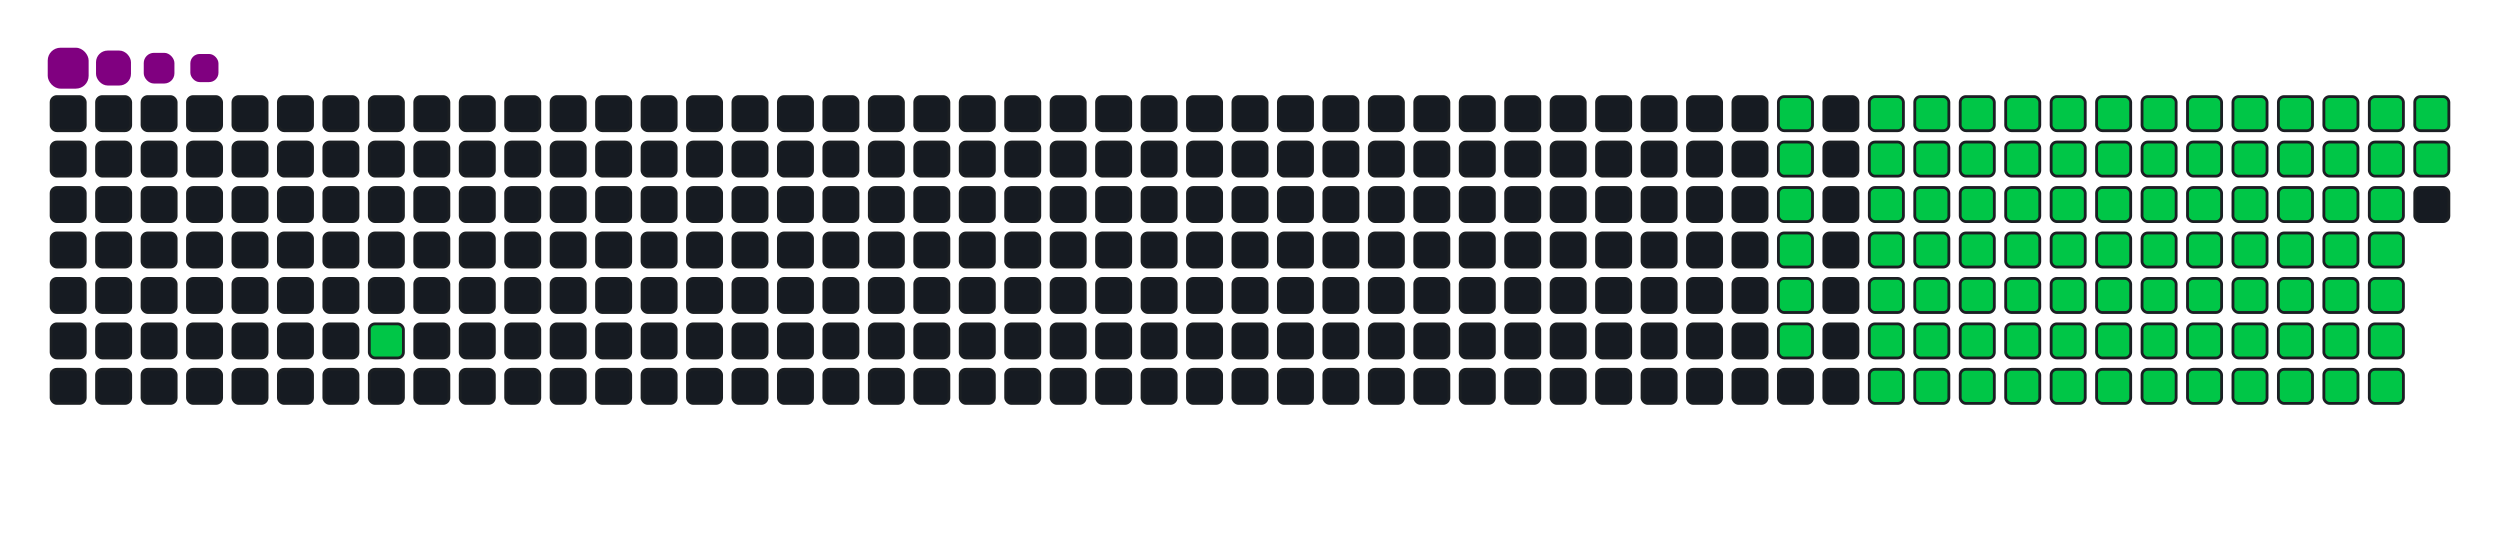 <svg viewBox="-16 -32 880 192" width="880" height="192" xmlns="http://www.w3.org/2000/svg"><desc>Generated with https://github.com/Platane/snk</desc><style>:root{--cb:#1b1f230a;--cs:purple;--ce:#161b22;--c0:#161b22;--c1:#01311f;--c2:#034525;--c3:#0f6d31;--c4:#00c647}.c{shape-rendering:geometricPrecision;fill:#161b22;stroke-width:1px;stroke:#1b1f230a;animation:none 19500ms linear infinite;width:12px;height:12px}@keyframes c0{6.66%{fill:#00c647}6.68%,100%{fill:#161b22}}.c.c0{fill:#00c647;animation-name:c0}@keyframes c1{25.12%{fill:#00c647}25.14%,100%{fill:#161b22}}.c.c1{fill:#00c647;animation-name:c1}@keyframes c2{24.61%{fill:#00c647}24.63%,100%{fill:#161b22}}.c.c2{fill:#00c647;animation-name:c2}@keyframes c3{24.09%{fill:#00c647}24.11%,100%{fill:#161b22}}.c.c3{fill:#00c647;animation-name:c3}@keyframes c4{23.58%{fill:#00c647}23.6%,100%{fill:#161b22}}.c.c4{fill:#00c647;animation-name:c4}@keyframes c5{23.07%{fill:#00c647}23.09%,100%{fill:#161b22}}.c.c5{fill:#00c647;animation-name:c5}@keyframes c6{22.55%{fill:#00c647}22.57%,100%{fill:#161b22}}.c.c6{fill:#00c647;animation-name:c6}@keyframes c7{26.14%{fill:#00c647}26.16%,100%{fill:#161b22}}.c.c7{fill:#00c647;animation-name:c7}@keyframes c8{38.96%{fill:#00c647}38.98%,100%{fill:#161b22}}.c.c8{fill:#00c647;animation-name:c8}@keyframes c9{39.48%{fill:#00c647}39.5%,100%{fill:#161b22}}.c.c9{fill:#00c647;animation-name:c9}@keyframes ca{51.27%{fill:#00c647}51.29%,100%{fill:#161b22}}.c.ca{fill:#00c647;animation-name:ca}@keyframes cb{51.78%{fill:#00c647}51.8%,100%{fill:#161b22}}.c.cb{fill:#00c647;animation-name:cb}@keyframes cc{63.58%{fill:#00c647}63.6%,100%{fill:#161b22}}.c.cc{fill:#00c647;animation-name:cc}@keyframes cd{64.09%{fill:#00c647}64.11%,100%{fill:#161b22}}.c.cd{fill:#00c647;animation-name:cd}@keyframes ce{26.66%{fill:#00c647}26.68%,100%{fill:#161b22}}.c.ce{fill:#00c647;animation-name:ce}@keyframes cf{38.45%{fill:#00c647}38.47%,100%{fill:#161b22}}.c.cf{fill:#00c647;animation-name:cf}@keyframes cg{39.99%{fill:#00c647}40.01%,100%{fill:#161b22}}.c.cg{fill:#00c647;animation-name:cg}@keyframes ch{50.76%{fill:#00c647}50.78%,100%{fill:#161b22}}.c.ch{fill:#00c647;animation-name:ch}@keyframes ci{52.3%{fill:#00c647}52.32%,100%{fill:#161b22}}.c.ci{fill:#00c647;animation-name:ci}@keyframes cj{63.07%{fill:#00c647}63.09%,100%{fill:#161b22}}.c.cj{fill:#00c647;animation-name:cj}@keyframes ck{64.61%{fill:#00c647}64.63%,100%{fill:#161b22}}.c.ck{fill:#00c647;animation-name:ck}@keyframes cl{27.17%{fill:#00c647}27.19%,100%{fill:#161b22}}.c.cl{fill:#00c647;animation-name:cl}@keyframes cm{37.94%{fill:#00c647}37.96%,100%{fill:#161b22}}.c.cm{fill:#00c647;animation-name:cm}@keyframes cn{40.5%{fill:#00c647}40.52%,100%{fill:#161b22}}.c.cn{fill:#00c647;animation-name:cn}@keyframes co{50.25%{fill:#00c647}50.27%,100%{fill:#161b22}}.c.co{fill:#00c647;animation-name:co}@keyframes cp{52.81%{fill:#00c647}52.83%,100%{fill:#161b22}}.c.cp{fill:#00c647;animation-name:cp}@keyframes cq{62.55%{fill:#00c647}62.57%,100%{fill:#161b22}}.c.cq{fill:#00c647;animation-name:cq}@keyframes cr{65.12%{fill:#00c647}65.14%,100%{fill:#161b22}}.c.cr{fill:#00c647;animation-name:cr}@keyframes cs{27.68%{fill:#00c647}27.7%,100%{fill:#161b22}}.c.cs{fill:#00c647;animation-name:cs}@keyframes ct{37.43%{fill:#00c647}37.45%,100%{fill:#161b22}}.c.ct{fill:#00c647;animation-name:ct}@keyframes cu{41.02%{fill:#00c647}41.04%,100%{fill:#161b22}}.c.cu{fill:#00c647;animation-name:cu}@keyframes cv{49.73%{fill:#00c647}49.75%,100%{fill:#161b22}}.c.cv{fill:#00c647;animation-name:cv}@keyframes cw{53.32%{fill:#00c647}53.34%,100%{fill:#161b22}}.c.cw{fill:#00c647;animation-name:cw}@keyframes cx{62.04%{fill:#00c647}62.06%,100%{fill:#161b22}}.c.cx{fill:#00c647;animation-name:cx}@keyframes cy{65.63%{fill:#00c647}65.65%,100%{fill:#161b22}}.c.cy{fill:#00c647;animation-name:cy}@keyframes cz{28.2%{fill:#00c647}28.22%,100%{fill:#161b22}}.c.cz{fill:#00c647;animation-name:cz}@keyframes c10{36.91%{fill:#00c647}36.93%,100%{fill:#161b22}}.c.c10{fill:#00c647;animation-name:c10}@keyframes c11{41.53%{fill:#00c647}41.55%,100%{fill:#161b22}}.c.c11{fill:#00c647;animation-name:c11}@keyframes c12{49.22%{fill:#00c647}49.24%,100%{fill:#161b22}}.c.c12{fill:#00c647;animation-name:c12}@keyframes c13{53.84%{fill:#00c647}53.86%,100%{fill:#161b22}}.c.c13{fill:#00c647;animation-name:c13}@keyframes c14{61.53%{fill:#00c647}61.55%,100%{fill:#161b22}}.c.c14{fill:#00c647;animation-name:c14}@keyframes c15{66.14%{fill:#00c647}66.16%,100%{fill:#161b22}}.c.c15{fill:#00c647;animation-name:c15}@keyframes c16{28.71%{fill:#00c647}28.73%,100%{fill:#161b22}}.c.c16{fill:#00c647;animation-name:c16}@keyframes c17{36.4%{fill:#00c647}36.42%,100%{fill:#161b22}}.c.c17{fill:#00c647;animation-name:c17}@keyframes c18{42.04%{fill:#00c647}42.06%,100%{fill:#161b22}}.c.c18{fill:#00c647;animation-name:c18}@keyframes c19{48.71%{fill:#00c647}48.73%,100%{fill:#161b22}}.c.c19{fill:#00c647;animation-name:c19}@keyframes c1a{54.35%{fill:#00c647}54.37%,100%{fill:#161b22}}.c.c1a{fill:#00c647;animation-name:c1a}@keyframes c1b{61.02%{fill:#00c647}61.04%,100%{fill:#161b22}}.c.c1b{fill:#00c647;animation-name:c1b}@keyframes c1c{66.66%{fill:#00c647}66.68%,100%{fill:#161b22}}.c.c1c{fill:#00c647;animation-name:c1c}@keyframes c1d{29.22%{fill:#00c647}29.24%,100%{fill:#161b22}}.c.c1d{fill:#00c647;animation-name:c1d}@keyframes c1e{35.89%{fill:#00c647}35.91%,100%{fill:#161b22}}.c.c1e{fill:#00c647;animation-name:c1e}@keyframes c1f{42.55%{fill:#00c647}42.57%,100%{fill:#161b22}}.c.c1f{fill:#00c647;animation-name:c1f}@keyframes c1g{48.2%{fill:#00c647}48.22%,100%{fill:#161b22}}.c.c1g{fill:#00c647;animation-name:c1g}@keyframes c1h{54.86%{fill:#00c647}54.88%,100%{fill:#161b22}}.c.c1h{fill:#00c647;animation-name:c1h}@keyframes c1i{60.5%{fill:#00c647}60.52%,100%{fill:#161b22}}.c.c1i{fill:#00c647;animation-name:c1i}@keyframes c1j{67.17%{fill:#00c647}67.19%,100%{fill:#161b22}}.c.c1j{fill:#00c647;animation-name:c1j}@keyframes c1k{29.73%{fill:#00c647}29.75%,100%{fill:#161b22}}.c.c1k{fill:#00c647;animation-name:c1k}@keyframes c1l{35.37%{fill:#00c647}35.39%,100%{fill:#161b22}}.c.c1l{fill:#00c647;animation-name:c1l}@keyframes c1m{43.07%{fill:#00c647}43.09%,100%{fill:#161b22}}.c.c1m{fill:#00c647;animation-name:c1m}@keyframes c1n{47.68%{fill:#00c647}47.7%,100%{fill:#161b22}}.c.c1n{fill:#00c647;animation-name:c1n}@keyframes c1o{55.37%{fill:#00c647}55.39%,100%{fill:#161b22}}.c.c1o{fill:#00c647;animation-name:c1o}@keyframes c1p{59.99%{fill:#00c647}60.01%,100%{fill:#161b22}}.c.c1p{fill:#00c647;animation-name:c1p}@keyframes c1q{67.68%{fill:#00c647}67.7%,100%{fill:#161b22}}.c.c1q{fill:#00c647;animation-name:c1q}@keyframes c1r{30.25%{fill:#00c647}30.27%,100%{fill:#161b22}}.c.c1r{fill:#00c647;animation-name:c1r}@keyframes c1s{34.86%{fill:#00c647}34.88%,100%{fill:#161b22}}.c.c1s{fill:#00c647;animation-name:c1s}@keyframes c1t{43.58%{fill:#00c647}43.6%,100%{fill:#161b22}}.c.c1t{fill:#00c647;animation-name:c1t}@keyframes c1u{47.17%{fill:#00c647}47.19%,100%{fill:#161b22}}.c.c1u{fill:#00c647;animation-name:c1u}@keyframes c1v{55.89%{fill:#00c647}55.91%,100%{fill:#161b22}}.c.c1v{fill:#00c647;animation-name:c1v}@keyframes c1w{59.48%{fill:#00c647}59.5%,100%{fill:#161b22}}.c.c1w{fill:#00c647;animation-name:c1w}@keyframes c1x{68.2%{fill:#00c647}68.22%,100%{fill:#161b22}}.c.c1x{fill:#00c647;animation-name:c1x}@keyframes c1y{30.76%{fill:#00c647}30.78%,100%{fill:#161b22}}.c.c1y{fill:#00c647;animation-name:c1y}@keyframes c1z{34.35%{fill:#00c647}34.37%,100%{fill:#161b22}}.c.c1z{fill:#00c647;animation-name:c1z}@keyframes c20{44.09%{fill:#00c647}44.11%,100%{fill:#161b22}}.c.c20{fill:#00c647;animation-name:c20}@keyframes c21{46.66%{fill:#00c647}46.68%,100%{fill:#161b22}}.c.c21{fill:#00c647;animation-name:c21}@keyframes c22{56.4%{fill:#00c647}56.42%,100%{fill:#161b22}}.c.c22{fill:#00c647;animation-name:c22}@keyframes c23{58.96%{fill:#00c647}58.98%,100%{fill:#161b22}}.c.c23{fill:#00c647;animation-name:c23}@keyframes c24{68.71%{fill:#00c647}68.73%,100%{fill:#161b22}}.c.c24{fill:#00c647;animation-name:c24}@keyframes c25{31.27%{fill:#00c647}31.29%,100%{fill:#161b22}}.c.c25{fill:#00c647;animation-name:c25}@keyframes c26{33.84%{fill:#00c647}33.86%,100%{fill:#161b22}}.c.c26{fill:#00c647;animation-name:c26}@keyframes c27{44.61%{fill:#00c647}44.63%,100%{fill:#161b22}}.c.c27{fill:#00c647;animation-name:c27}@keyframes c28{46.14%{fill:#00c647}46.16%,100%{fill:#161b22}}.c.c28{fill:#00c647;animation-name:c28}@keyframes c29{56.91%{fill:#00c647}56.93%,100%{fill:#161b22}}.c.c29{fill:#00c647;animation-name:c29}@keyframes c2a{58.45%{fill:#00c647}58.47%,100%{fill:#161b22}}.c.c2a{fill:#00c647;animation-name:c2a}@keyframes c2b{69.22%{fill:#00c647}69.24%,100%{fill:#161b22}}.c.c2b{fill:#00c647;animation-name:c2b}@keyframes c2c{31.78%{fill:#00c647}31.8%,100%{fill:#161b22}}.c.c2c{fill:#00c647;animation-name:c2c}@keyframes c2d{33.32%{fill:#00c647}33.34%,100%{fill:#161b22}}.c.c2d{fill:#00c647;animation-name:c2d}@keyframes c2e{45.12%{fill:#00c647}45.14%,100%{fill:#161b22}}.c.c2e{fill:#00c647;animation-name:c2e}@keyframes c2f{45.63%{fill:#00c647}45.65%,100%{fill:#161b22}}.c.c2f{fill:#00c647;animation-name:c2f}@keyframes c2g{57.43%{fill:#00c647}57.45%,100%{fill:#161b22}}.c.c2g{fill:#00c647;animation-name:c2g}@keyframes c2h{57.94%{fill:#00c647}57.96%,100%{fill:#161b22}}.c.c2h{fill:#00c647;animation-name:c2h}@keyframes c2i{69.73%{fill:#00c647}69.75%,100%{fill:#161b22}}.c.c2i{fill:#00c647;animation-name:c2i}@keyframes c2j{32.3%{fill:#00c647}32.32%,100%{fill:#161b22}}.c.c2j{fill:#00c647;animation-name:c2j}@keyframes c2k{32.81%{fill:#00c647}32.83%,100%{fill:#161b22}}.c.c2k{fill:#00c647;animation-name:c2k}.u{transform-origin:0 0;transform:scale(0,1);animation:none linear 19500ms infinite}@keyframes u0{6.66%{transform:scale(0.000,1)}6.68%,22.55%{transform:scale(0.011,1)}22.57%,23.07%{transform:scale(0.022,1)}23.09%,23.58%{transform:scale(0.032,1)}23.6%,24.09%{transform:scale(0.043,1)}24.11%,24.61%{transform:scale(0.054,1)}24.63%,25.12%{transform:scale(0.065,1)}25.14%,26.14%{transform:scale(0.075,1)}26.16%,26.66%{transform:scale(0.086,1)}26.68%,27.17%{transform:scale(0.097,1)}27.19%,27.68%{transform:scale(0.108,1)}27.7%,28.2%{transform:scale(0.118,1)}28.22%,28.71%{transform:scale(0.129,1)}28.73%,29.22%{transform:scale(0.140,1)}29.24%,29.73%{transform:scale(0.151,1)}29.75%,30.25%{transform:scale(0.161,1)}30.27%,30.76%{transform:scale(0.172,1)}30.78%,31.27%{transform:scale(0.183,1)}31.29%,31.78%{transform:scale(0.194,1)}31.8%,32.3%{transform:scale(0.204,1)}32.32%,32.81%{transform:scale(0.215,1)}32.83%,33.32%{transform:scale(0.226,1)}33.34%,33.84%{transform:scale(0.237,1)}33.86%,34.35%{transform:scale(0.247,1)}34.37%,34.86%{transform:scale(0.258,1)}34.88%,35.37%{transform:scale(0.269,1)}35.39%,35.89%{transform:scale(0.280,1)}35.91%,36.4%{transform:scale(0.290,1)}36.42%,36.91%{transform:scale(0.301,1)}36.93%,37.43%{transform:scale(0.312,1)}37.45%,37.94%{transform:scale(0.323,1)}37.96%,38.45%{transform:scale(0.333,1)}38.47%,38.96%{transform:scale(0.344,1)}38.98%,39.48%{transform:scale(0.355,1)}39.5%,39.99%{transform:scale(0.366,1)}40.01%,40.5%{transform:scale(0.376,1)}40.52%,41.02%{transform:scale(0.387,1)}41.04%,41.53%{transform:scale(0.398,1)}41.55%,42.04%{transform:scale(0.409,1)}42.06%,42.55%{transform:scale(0.419,1)}42.57%,43.07%{transform:scale(0.430,1)}43.09%,43.58%{transform:scale(0.441,1)}43.6%,44.09%{transform:scale(0.452,1)}44.11%,44.61%{transform:scale(0.462,1)}44.63%,45.12%{transform:scale(0.473,1)}45.14%,45.63%{transform:scale(0.484,1)}45.65%,46.14%{transform:scale(0.495,1)}46.16%,46.66%{transform:scale(0.505,1)}46.68%,47.17%{transform:scale(0.516,1)}47.19%,47.68%{transform:scale(0.527,1)}47.7%,48.2%{transform:scale(0.538,1)}48.22%,48.71%{transform:scale(0.548,1)}48.73%,49.22%{transform:scale(0.559,1)}49.24%,49.73%{transform:scale(0.570,1)}49.75%,50.25%{transform:scale(0.581,1)}50.27%,50.76%{transform:scale(0.591,1)}50.78%,51.27%{transform:scale(0.602,1)}51.29%,51.78%{transform:scale(0.613,1)}51.8%,52.3%{transform:scale(0.624,1)}52.32%,52.81%{transform:scale(0.634,1)}52.83%,53.32%{transform:scale(0.645,1)}53.34%,53.84%{transform:scale(0.656,1)}53.86%,54.35%{transform:scale(0.667,1)}54.37%,54.86%{transform:scale(0.677,1)}54.88%,55.37%{transform:scale(0.688,1)}55.39%,55.89%{transform:scale(0.699,1)}55.91%,56.4%{transform:scale(0.710,1)}56.42%,56.91%{transform:scale(0.720,1)}56.93%,57.43%{transform:scale(0.731,1)}57.45%,57.94%{transform:scale(0.742,1)}57.96%,58.45%{transform:scale(0.753,1)}58.47%,58.96%{transform:scale(0.763,1)}58.98%,59.48%{transform:scale(0.774,1)}59.5%,59.99%{transform:scale(0.785,1)}60.01%,60.5%{transform:scale(0.796,1)}60.52%,61.02%{transform:scale(0.806,1)}61.04%,61.53%{transform:scale(0.817,1)}61.55%,62.04%{transform:scale(0.828,1)}62.06%,62.55%{transform:scale(0.839,1)}62.57%,63.07%{transform:scale(0.849,1)}63.09%,63.58%{transform:scale(0.860,1)}63.6%,64.09%{transform:scale(0.871,1)}64.11%,64.61%{transform:scale(0.882,1)}64.63%,65.12%{transform:scale(0.892,1)}65.14%,65.63%{transform:scale(0.903,1)}65.65%,66.14%{transform:scale(0.914,1)}66.16%,66.66%{transform:scale(0.925,1)}66.68%,67.17%{transform:scale(0.935,1)}67.19%,67.68%{transform:scale(0.946,1)}67.7%,68.2%{transform:scale(0.957,1)}68.22%,68.71%{transform:scale(0.968,1)}68.73%,69.22%{transform:scale(0.978,1)}69.24%,69.73%{transform:scale(0.989,1)}69.75%,100%{transform:scale(1.000,1)}}.u.u0{fill:#00c647;animation-name:u0;transform-origin:0.0px 0}.s{shape-rendering:geometricPrecision;fill:purple;animation:none linear 19500ms infinite}@keyframes s0{0%,99.49%{transform:translate(0px,-16px)}0.51%{transform:translate(0px,0px)}4.1%{transform:translate(112px,0px)}6.67%{transform:translate(112px,80px)}22.56%{transform:translate(608px,80px)}25.13%{transform:translate(608px,0px)}32.31%{transform:translate(832px,0px)}32.82%{transform:translate(832px,16px)}38.97%{transform:translate(640px,16px)}39.49%{transform:translate(640px,32px)}45.13%{transform:translate(816px,32px)}45.64%{transform:translate(816px,48px)}51.28%{transform:translate(640px,48px)}51.79%{transform:translate(640px,64px)}57.44%{transform:translate(816px,64px)}57.95%,70.26%{transform:translate(816px,80px)}63.59%{transform:translate(640px,80px)}64.1%{transform:translate(640px,96px)}69.74%{transform:translate(816px,96px)}91.79%{transform:translate(144px,80px)}93.33%{transform:translate(144px,32px)}93.85%{transform:translate(128px,32px)}94.36%{transform:translate(128px,16px)}96.92%{transform:translate(48px,16px)}97.95%{transform:translate(48px,-16px)}}.s.s0{transform:translate(0px,-16px);animation-name:s0}@keyframes s1{0%,99.49%{transform:translate(16px,-16px)}0.51%{transform:translate(0px,-16px)}1.03%{transform:translate(0px,0px)}4.62%{transform:translate(112px,0px)}7.18%{transform:translate(112px,80px)}23.08%{transform:translate(608px,80px)}25.64%{transform:translate(608px,0px)}32.82%{transform:translate(832px,0px)}33.33%{transform:translate(832px,16px)}39.49%{transform:translate(640px,16px)}40%{transform:translate(640px,32px)}45.64%{transform:translate(816px,32px)}46.15%{transform:translate(816px,48px)}51.79%{transform:translate(640px,48px)}52.31%{transform:translate(640px,64px)}57.95%{transform:translate(816px,64px)}58.46%,70.77%{transform:translate(816px,80px)}64.1%{transform:translate(640px,80px)}64.62%{transform:translate(640px,96px)}70.26%{transform:translate(816px,96px)}92.31%{transform:translate(144px,80px)}93.85%{transform:translate(144px,32px)}94.36%{transform:translate(128px,32px)}94.87%{transform:translate(128px,16px)}97.44%{transform:translate(48px,16px)}98.46%{transform:translate(48px,-16px)}}.s.s1{transform:translate(16px,-16px);animation-name:s1}@keyframes s2{0%,99.49%{transform:translate(32px,-16px)}1.03%{transform:translate(0px,-16px)}1.54%{transform:translate(0px,0px)}5.13%{transform:translate(112px,0px)}7.69%{transform:translate(112px,80px)}23.59%{transform:translate(608px,80px)}26.15%{transform:translate(608px,0px)}33.33%{transform:translate(832px,0px)}33.85%{transform:translate(832px,16px)}40%{transform:translate(640px,16px)}40.51%{transform:translate(640px,32px)}46.15%{transform:translate(816px,32px)}46.67%{transform:translate(816px,48px)}52.31%{transform:translate(640px,48px)}52.82%{transform:translate(640px,64px)}58.46%{transform:translate(816px,64px)}58.97%,71.28%{transform:translate(816px,80px)}64.62%{transform:translate(640px,80px)}65.13%{transform:translate(640px,96px)}70.77%{transform:translate(816px,96px)}92.82%{transform:translate(144px,80px)}94.36%{transform:translate(144px,32px)}94.87%{transform:translate(128px,32px)}95.38%{transform:translate(128px,16px)}97.95%{transform:translate(48px,16px)}98.97%{transform:translate(48px,-16px)}}.s.s2{transform:translate(32px,-16px);animation-name:s2}@keyframes s3{0%,99.49%{transform:translate(48px,-16px)}1.54%{transform:translate(0px,-16px)}2.05%{transform:translate(0px,0px)}5.64%{transform:translate(112px,0px)}8.21%{transform:translate(112px,80px)}24.1%{transform:translate(608px,80px)}26.67%{transform:translate(608px,0px)}33.85%{transform:translate(832px,0px)}34.36%{transform:translate(832px,16px)}40.51%{transform:translate(640px,16px)}41.03%{transform:translate(640px,32px)}46.67%{transform:translate(816px,32px)}47.18%{transform:translate(816px,48px)}52.82%{transform:translate(640px,48px)}53.33%{transform:translate(640px,64px)}58.97%{transform:translate(816px,64px)}59.49%,71.79%{transform:translate(816px,80px)}65.13%{transform:translate(640px,80px)}65.64%{transform:translate(640px,96px)}71.28%{transform:translate(816px,96px)}93.33%{transform:translate(144px,80px)}94.87%{transform:translate(144px,32px)}95.38%{transform:translate(128px,32px)}95.9%{transform:translate(128px,16px)}98.46%{transform:translate(48px,16px)}}.s.s3{transform:translate(48px,-16px);animation-name:s3}</style><rect class="c" x="2" y="2" rx="2" ry="2"/><rect class="c" x="2" y="18" rx="2" ry="2"/><rect class="c" x="2" y="34" rx="2" ry="2"/><rect class="c" x="2" y="50" rx="2" ry="2"/><rect class="c" x="2" y="66" rx="2" ry="2"/><rect class="c" x="2" y="82" rx="2" ry="2"/><rect class="c" x="2" y="98" rx="2" ry="2"/><rect class="c" x="18" y="2" rx="2" ry="2"/><rect class="c" x="18" y="18" rx="2" ry="2"/><rect class="c" x="18" y="34" rx="2" ry="2"/><rect class="c" x="18" y="50" rx="2" ry="2"/><rect class="c" x="18" y="66" rx="2" ry="2"/><rect class="c" x="18" y="82" rx="2" ry="2"/><rect class="c" x="18" y="98" rx="2" ry="2"/><rect class="c" x="34" y="2" rx="2" ry="2"/><rect class="c" x="34" y="18" rx="2" ry="2"/><rect class="c" x="34" y="34" rx="2" ry="2"/><rect class="c" x="34" y="50" rx="2" ry="2"/><rect class="c" x="34" y="66" rx="2" ry="2"/><rect class="c" x="34" y="82" rx="2" ry="2"/><rect class="c" x="34" y="98" rx="2" ry="2"/><rect class="c" x="50" y="2" rx="2" ry="2"/><rect class="c" x="50" y="18" rx="2" ry="2"/><rect class="c" x="50" y="34" rx="2" ry="2"/><rect class="c" x="50" y="50" rx="2" ry="2"/><rect class="c" x="50" y="66" rx="2" ry="2"/><rect class="c" x="50" y="82" rx="2" ry="2"/><rect class="c" x="50" y="98" rx="2" ry="2"/><rect class="c" x="66" y="2" rx="2" ry="2"/><rect class="c" x="66" y="18" rx="2" ry="2"/><rect class="c" x="66" y="34" rx="2" ry="2"/><rect class="c" x="66" y="50" rx="2" ry="2"/><rect class="c" x="66" y="66" rx="2" ry="2"/><rect class="c" x="66" y="82" rx="2" ry="2"/><rect class="c" x="66" y="98" rx="2" ry="2"/><rect class="c" x="82" y="2" rx="2" ry="2"/><rect class="c" x="82" y="18" rx="2" ry="2"/><rect class="c" x="82" y="34" rx="2" ry="2"/><rect class="c" x="82" y="50" rx="2" ry="2"/><rect class="c" x="82" y="66" rx="2" ry="2"/><rect class="c" x="82" y="82" rx="2" ry="2"/><rect class="c" x="82" y="98" rx="2" ry="2"/><rect class="c" x="98" y="2" rx="2" ry="2"/><rect class="c" x="98" y="18" rx="2" ry="2"/><rect class="c" x="98" y="34" rx="2" ry="2"/><rect class="c" x="98" y="50" rx="2" ry="2"/><rect class="c" x="98" y="66" rx="2" ry="2"/><rect class="c" x="98" y="82" rx="2" ry="2"/><rect class="c" x="98" y="98" rx="2" ry="2"/><rect class="c" x="114" y="2" rx="2" ry="2"/><rect class="c" x="114" y="18" rx="2" ry="2"/><rect class="c" x="114" y="34" rx="2" ry="2"/><rect class="c" x="114" y="50" rx="2" ry="2"/><rect class="c" x="114" y="66" rx="2" ry="2"/><rect class="c c0" x="114" y="82" rx="2" ry="2"/><rect class="c" x="114" y="98" rx="2" ry="2"/><rect class="c" x="130" y="2" rx="2" ry="2"/><rect class="c" x="130" y="18" rx="2" ry="2"/><rect class="c" x="130" y="34" rx="2" ry="2"/><rect class="c" x="130" y="50" rx="2" ry="2"/><rect class="c" x="130" y="66" rx="2" ry="2"/><rect class="c" x="130" y="82" rx="2" ry="2"/><rect class="c" x="130" y="98" rx="2" ry="2"/><rect class="c" x="146" y="2" rx="2" ry="2"/><rect class="c" x="146" y="18" rx="2" ry="2"/><rect class="c" x="146" y="34" rx="2" ry="2"/><rect class="c" x="146" y="50" rx="2" ry="2"/><rect class="c" x="146" y="66" rx="2" ry="2"/><rect class="c" x="146" y="82" rx="2" ry="2"/><rect class="c" x="146" y="98" rx="2" ry="2"/><rect class="c" x="162" y="2" rx="2" ry="2"/><rect class="c" x="162" y="18" rx="2" ry="2"/><rect class="c" x="162" y="34" rx="2" ry="2"/><rect class="c" x="162" y="50" rx="2" ry="2"/><rect class="c" x="162" y="66" rx="2" ry="2"/><rect class="c" x="162" y="82" rx="2" ry="2"/><rect class="c" x="162" y="98" rx="2" ry="2"/><rect class="c" x="178" y="2" rx="2" ry="2"/><rect class="c" x="178" y="18" rx="2" ry="2"/><rect class="c" x="178" y="34" rx="2" ry="2"/><rect class="c" x="178" y="50" rx="2" ry="2"/><rect class="c" x="178" y="66" rx="2" ry="2"/><rect class="c" x="178" y="82" rx="2" ry="2"/><rect class="c" x="178" y="98" rx="2" ry="2"/><rect class="c" x="194" y="2" rx="2" ry="2"/><rect class="c" x="194" y="18" rx="2" ry="2"/><rect class="c" x="194" y="34" rx="2" ry="2"/><rect class="c" x="194" y="50" rx="2" ry="2"/><rect class="c" x="194" y="66" rx="2" ry="2"/><rect class="c" x="194" y="82" rx="2" ry="2"/><rect class="c" x="194" y="98" rx="2" ry="2"/><rect class="c" x="210" y="2" rx="2" ry="2"/><rect class="c" x="210" y="18" rx="2" ry="2"/><rect class="c" x="210" y="34" rx="2" ry="2"/><rect class="c" x="210" y="50" rx="2" ry="2"/><rect class="c" x="210" y="66" rx="2" ry="2"/><rect class="c" x="210" y="82" rx="2" ry="2"/><rect class="c" x="210" y="98" rx="2" ry="2"/><rect class="c" x="226" y="2" rx="2" ry="2"/><rect class="c" x="226" y="18" rx="2" ry="2"/><rect class="c" x="226" y="34" rx="2" ry="2"/><rect class="c" x="226" y="50" rx="2" ry="2"/><rect class="c" x="226" y="66" rx="2" ry="2"/><rect class="c" x="226" y="82" rx="2" ry="2"/><rect class="c" x="226" y="98" rx="2" ry="2"/><rect class="c" x="242" y="2" rx="2" ry="2"/><rect class="c" x="242" y="18" rx="2" ry="2"/><rect class="c" x="242" y="34" rx="2" ry="2"/><rect class="c" x="242" y="50" rx="2" ry="2"/><rect class="c" x="242" y="66" rx="2" ry="2"/><rect class="c" x="242" y="82" rx="2" ry="2"/><rect class="c" x="242" y="98" rx="2" ry="2"/><rect class="c" x="258" y="2" rx="2" ry="2"/><rect class="c" x="258" y="18" rx="2" ry="2"/><rect class="c" x="258" y="34" rx="2" ry="2"/><rect class="c" x="258" y="50" rx="2" ry="2"/><rect class="c" x="258" y="66" rx="2" ry="2"/><rect class="c" x="258" y="82" rx="2" ry="2"/><rect class="c" x="258" y="98" rx="2" ry="2"/><rect class="c" x="274" y="2" rx="2" ry="2"/><rect class="c" x="274" y="18" rx="2" ry="2"/><rect class="c" x="274" y="34" rx="2" ry="2"/><rect class="c" x="274" y="50" rx="2" ry="2"/><rect class="c" x="274" y="66" rx="2" ry="2"/><rect class="c" x="274" y="82" rx="2" ry="2"/><rect class="c" x="274" y="98" rx="2" ry="2"/><rect class="c" x="290" y="2" rx="2" ry="2"/><rect class="c" x="290" y="18" rx="2" ry="2"/><rect class="c" x="290" y="34" rx="2" ry="2"/><rect class="c" x="290" y="50" rx="2" ry="2"/><rect class="c" x="290" y="66" rx="2" ry="2"/><rect class="c" x="290" y="82" rx="2" ry="2"/><rect class="c" x="290" y="98" rx="2" ry="2"/><rect class="c" x="306" y="2" rx="2" ry="2"/><rect class="c" x="306" y="18" rx="2" ry="2"/><rect class="c" x="306" y="34" rx="2" ry="2"/><rect class="c" x="306" y="50" rx="2" ry="2"/><rect class="c" x="306" y="66" rx="2" ry="2"/><rect class="c" x="306" y="82" rx="2" ry="2"/><rect class="c" x="306" y="98" rx="2" ry="2"/><rect class="c" x="322" y="2" rx="2" ry="2"/><rect class="c" x="322" y="18" rx="2" ry="2"/><rect class="c" x="322" y="34" rx="2" ry="2"/><rect class="c" x="322" y="50" rx="2" ry="2"/><rect class="c" x="322" y="66" rx="2" ry="2"/><rect class="c" x="322" y="82" rx="2" ry="2"/><rect class="c" x="322" y="98" rx="2" ry="2"/><rect class="c" x="338" y="2" rx="2" ry="2"/><rect class="c" x="338" y="18" rx="2" ry="2"/><rect class="c" x="338" y="34" rx="2" ry="2"/><rect class="c" x="338" y="50" rx="2" ry="2"/><rect class="c" x="338" y="66" rx="2" ry="2"/><rect class="c" x="338" y="82" rx="2" ry="2"/><rect class="c" x="338" y="98" rx="2" ry="2"/><rect class="c" x="354" y="2" rx="2" ry="2"/><rect class="c" x="354" y="18" rx="2" ry="2"/><rect class="c" x="354" y="34" rx="2" ry="2"/><rect class="c" x="354" y="50" rx="2" ry="2"/><rect class="c" x="354" y="66" rx="2" ry="2"/><rect class="c" x="354" y="82" rx="2" ry="2"/><rect class="c" x="354" y="98" rx="2" ry="2"/><rect class="c" x="370" y="2" rx="2" ry="2"/><rect class="c" x="370" y="18" rx="2" ry="2"/><rect class="c" x="370" y="34" rx="2" ry="2"/><rect class="c" x="370" y="50" rx="2" ry="2"/><rect class="c" x="370" y="66" rx="2" ry="2"/><rect class="c" x="370" y="82" rx="2" ry="2"/><rect class="c" x="370" y="98" rx="2" ry="2"/><rect class="c" x="386" y="2" rx="2" ry="2"/><rect class="c" x="386" y="18" rx="2" ry="2"/><rect class="c" x="386" y="34" rx="2" ry="2"/><rect class="c" x="386" y="50" rx="2" ry="2"/><rect class="c" x="386" y="66" rx="2" ry="2"/><rect class="c" x="386" y="82" rx="2" ry="2"/><rect class="c" x="386" y="98" rx="2" ry="2"/><rect class="c" x="402" y="2" rx="2" ry="2"/><rect class="c" x="402" y="18" rx="2" ry="2"/><rect class="c" x="402" y="34" rx="2" ry="2"/><rect class="c" x="402" y="50" rx="2" ry="2"/><rect class="c" x="402" y="66" rx="2" ry="2"/><rect class="c" x="402" y="82" rx="2" ry="2"/><rect class="c" x="402" y="98" rx="2" ry="2"/><rect class="c" x="418" y="2" rx="2" ry="2"/><rect class="c" x="418" y="18" rx="2" ry="2"/><rect class="c" x="418" y="34" rx="2" ry="2"/><rect class="c" x="418" y="50" rx="2" ry="2"/><rect class="c" x="418" y="66" rx="2" ry="2"/><rect class="c" x="418" y="82" rx="2" ry="2"/><rect class="c" x="418" y="98" rx="2" ry="2"/><rect class="c" x="434" y="2" rx="2" ry="2"/><rect class="c" x="434" y="18" rx="2" ry="2"/><rect class="c" x="434" y="34" rx="2" ry="2"/><rect class="c" x="434" y="50" rx="2" ry="2"/><rect class="c" x="434" y="66" rx="2" ry="2"/><rect class="c" x="434" y="82" rx="2" ry="2"/><rect class="c" x="434" y="98" rx="2" ry="2"/><rect class="c" x="450" y="2" rx="2" ry="2"/><rect class="c" x="450" y="18" rx="2" ry="2"/><rect class="c" x="450" y="34" rx="2" ry="2"/><rect class="c" x="450" y="50" rx="2" ry="2"/><rect class="c" x="450" y="66" rx="2" ry="2"/><rect class="c" x="450" y="82" rx="2" ry="2"/><rect class="c" x="450" y="98" rx="2" ry="2"/><rect class="c" x="466" y="2" rx="2" ry="2"/><rect class="c" x="466" y="18" rx="2" ry="2"/><rect class="c" x="466" y="34" rx="2" ry="2"/><rect class="c" x="466" y="50" rx="2" ry="2"/><rect class="c" x="466" y="66" rx="2" ry="2"/><rect class="c" x="466" y="82" rx="2" ry="2"/><rect class="c" x="466" y="98" rx="2" ry="2"/><rect class="c" x="482" y="2" rx="2" ry="2"/><rect class="c" x="482" y="18" rx="2" ry="2"/><rect class="c" x="482" y="34" rx="2" ry="2"/><rect class="c" x="482" y="50" rx="2" ry="2"/><rect class="c" x="482" y="66" rx="2" ry="2"/><rect class="c" x="482" y="82" rx="2" ry="2"/><rect class="c" x="482" y="98" rx="2" ry="2"/><rect class="c" x="498" y="2" rx="2" ry="2"/><rect class="c" x="498" y="18" rx="2" ry="2"/><rect class="c" x="498" y="34" rx="2" ry="2"/><rect class="c" x="498" y="50" rx="2" ry="2"/><rect class="c" x="498" y="66" rx="2" ry="2"/><rect class="c" x="498" y="82" rx="2" ry="2"/><rect class="c" x="498" y="98" rx="2" ry="2"/><rect class="c" x="514" y="2" rx="2" ry="2"/><rect class="c" x="514" y="18" rx="2" ry="2"/><rect class="c" x="514" y="34" rx="2" ry="2"/><rect class="c" x="514" y="50" rx="2" ry="2"/><rect class="c" x="514" y="66" rx="2" ry="2"/><rect class="c" x="514" y="82" rx="2" ry="2"/><rect class="c" x="514" y="98" rx="2" ry="2"/><rect class="c" x="530" y="2" rx="2" ry="2"/><rect class="c" x="530" y="18" rx="2" ry="2"/><rect class="c" x="530" y="34" rx="2" ry="2"/><rect class="c" x="530" y="50" rx="2" ry="2"/><rect class="c" x="530" y="66" rx="2" ry="2"/><rect class="c" x="530" y="82" rx="2" ry="2"/><rect class="c" x="530" y="98" rx="2" ry="2"/><rect class="c" x="546" y="2" rx="2" ry="2"/><rect class="c" x="546" y="18" rx="2" ry="2"/><rect class="c" x="546" y="34" rx="2" ry="2"/><rect class="c" x="546" y="50" rx="2" ry="2"/><rect class="c" x="546" y="66" rx="2" ry="2"/><rect class="c" x="546" y="82" rx="2" ry="2"/><rect class="c" x="546" y="98" rx="2" ry="2"/><rect class="c" x="562" y="2" rx="2" ry="2"/><rect class="c" x="562" y="18" rx="2" ry="2"/><rect class="c" x="562" y="34" rx="2" ry="2"/><rect class="c" x="562" y="50" rx="2" ry="2"/><rect class="c" x="562" y="66" rx="2" ry="2"/><rect class="c" x="562" y="82" rx="2" ry="2"/><rect class="c" x="562" y="98" rx="2" ry="2"/><rect class="c" x="578" y="2" rx="2" ry="2"/><rect class="c" x="578" y="18" rx="2" ry="2"/><rect class="c" x="578" y="34" rx="2" ry="2"/><rect class="c" x="578" y="50" rx="2" ry="2"/><rect class="c" x="578" y="66" rx="2" ry="2"/><rect class="c" x="578" y="82" rx="2" ry="2"/><rect class="c" x="578" y="98" rx="2" ry="2"/><rect class="c" x="594" y="2" rx="2" ry="2"/><rect class="c" x="594" y="18" rx="2" ry="2"/><rect class="c" x="594" y="34" rx="2" ry="2"/><rect class="c" x="594" y="50" rx="2" ry="2"/><rect class="c" x="594" y="66" rx="2" ry="2"/><rect class="c" x="594" y="82" rx="2" ry="2"/><rect class="c" x="594" y="98" rx="2" ry="2"/><rect class="c c1" x="610" y="2" rx="2" ry="2"/><rect class="c c2" x="610" y="18" rx="2" ry="2"/><rect class="c c3" x="610" y="34" rx="2" ry="2"/><rect class="c c4" x="610" y="50" rx="2" ry="2"/><rect class="c c5" x="610" y="66" rx="2" ry="2"/><rect class="c c6" x="610" y="82" rx="2" ry="2"/><rect class="c" x="610" y="98" rx="2" ry="2"/><rect class="c" x="626" y="2" rx="2" ry="2"/><rect class="c" x="626" y="18" rx="2" ry="2"/><rect class="c" x="626" y="34" rx="2" ry="2"/><rect class="c" x="626" y="50" rx="2" ry="2"/><rect class="c" x="626" y="66" rx="2" ry="2"/><rect class="c" x="626" y="82" rx="2" ry="2"/><rect class="c" x="626" y="98" rx="2" ry="2"/><rect class="c c7" x="642" y="2" rx="2" ry="2"/><rect class="c c8" x="642" y="18" rx="2" ry="2"/><rect class="c c9" x="642" y="34" rx="2" ry="2"/><rect class="c ca" x="642" y="50" rx="2" ry="2"/><rect class="c cb" x="642" y="66" rx="2" ry="2"/><rect class="c cc" x="642" y="82" rx="2" ry="2"/><rect class="c cd" x="642" y="98" rx="2" ry="2"/><rect class="c ce" x="658" y="2" rx="2" ry="2"/><rect class="c cf" x="658" y="18" rx="2" ry="2"/><rect class="c cg" x="658" y="34" rx="2" ry="2"/><rect class="c ch" x="658" y="50" rx="2" ry="2"/><rect class="c ci" x="658" y="66" rx="2" ry="2"/><rect class="c cj" x="658" y="82" rx="2" ry="2"/><rect class="c ck" x="658" y="98" rx="2" ry="2"/><rect class="c cl" x="674" y="2" rx="2" ry="2"/><rect class="c cm" x="674" y="18" rx="2" ry="2"/><rect class="c cn" x="674" y="34" rx="2" ry="2"/><rect class="c co" x="674" y="50" rx="2" ry="2"/><rect class="c cp" x="674" y="66" rx="2" ry="2"/><rect class="c cq" x="674" y="82" rx="2" ry="2"/><rect class="c cr" x="674" y="98" rx="2" ry="2"/><rect class="c cs" x="690" y="2" rx="2" ry="2"/><rect class="c ct" x="690" y="18" rx="2" ry="2"/><rect class="c cu" x="690" y="34" rx="2" ry="2"/><rect class="c cv" x="690" y="50" rx="2" ry="2"/><rect class="c cw" x="690" y="66" rx="2" ry="2"/><rect class="c cx" x="690" y="82" rx="2" ry="2"/><rect class="c cy" x="690" y="98" rx="2" ry="2"/><rect class="c cz" x="706" y="2" rx="2" ry="2"/><rect class="c c10" x="706" y="18" rx="2" ry="2"/><rect class="c c11" x="706" y="34" rx="2" ry="2"/><rect class="c c12" x="706" y="50" rx="2" ry="2"/><rect class="c c13" x="706" y="66" rx="2" ry="2"/><rect class="c c14" x="706" y="82" rx="2" ry="2"/><rect class="c c15" x="706" y="98" rx="2" ry="2"/><rect class="c c16" x="722" y="2" rx="2" ry="2"/><rect class="c c17" x="722" y="18" rx="2" ry="2"/><rect class="c c18" x="722" y="34" rx="2" ry="2"/><rect class="c c19" x="722" y="50" rx="2" ry="2"/><rect class="c c1a" x="722" y="66" rx="2" ry="2"/><rect class="c c1b" x="722" y="82" rx="2" ry="2"/><rect class="c c1c" x="722" y="98" rx="2" ry="2"/><rect class="c c1d" x="738" y="2" rx="2" ry="2"/><rect class="c c1e" x="738" y="18" rx="2" ry="2"/><rect class="c c1f" x="738" y="34" rx="2" ry="2"/><rect class="c c1g" x="738" y="50" rx="2" ry="2"/><rect class="c c1h" x="738" y="66" rx="2" ry="2"/><rect class="c c1i" x="738" y="82" rx="2" ry="2"/><rect class="c c1j" x="738" y="98" rx="2" ry="2"/><rect class="c c1k" x="754" y="2" rx="2" ry="2"/><rect class="c c1l" x="754" y="18" rx="2" ry="2"/><rect class="c c1m" x="754" y="34" rx="2" ry="2"/><rect class="c c1n" x="754" y="50" rx="2" ry="2"/><rect class="c c1o" x="754" y="66" rx="2" ry="2"/><rect class="c c1p" x="754" y="82" rx="2" ry="2"/><rect class="c c1q" x="754" y="98" rx="2" ry="2"/><rect class="c c1r" x="770" y="2" rx="2" ry="2"/><rect class="c c1s" x="770" y="18" rx="2" ry="2"/><rect class="c c1t" x="770" y="34" rx="2" ry="2"/><rect class="c c1u" x="770" y="50" rx="2" ry="2"/><rect class="c c1v" x="770" y="66" rx="2" ry="2"/><rect class="c c1w" x="770" y="82" rx="2" ry="2"/><rect class="c c1x" x="770" y="98" rx="2" ry="2"/><rect class="c c1y" x="786" y="2" rx="2" ry="2"/><rect class="c c1z" x="786" y="18" rx="2" ry="2"/><rect class="c c20" x="786" y="34" rx="2" ry="2"/><rect class="c c21" x="786" y="50" rx="2" ry="2"/><rect class="c c22" x="786" y="66" rx="2" ry="2"/><rect class="c c23" x="786" y="82" rx="2" ry="2"/><rect class="c c24" x="786" y="98" rx="2" ry="2"/><rect class="c c25" x="802" y="2" rx="2" ry="2"/><rect class="c c26" x="802" y="18" rx="2" ry="2"/><rect class="c c27" x="802" y="34" rx="2" ry="2"/><rect class="c c28" x="802" y="50" rx="2" ry="2"/><rect class="c c29" x="802" y="66" rx="2" ry="2"/><rect class="c c2a" x="802" y="82" rx="2" ry="2"/><rect class="c c2b" x="802" y="98" rx="2" ry="2"/><rect class="c c2c" x="818" y="2" rx="2" ry="2"/><rect class="c c2d" x="818" y="18" rx="2" ry="2"/><rect class="c c2e" x="818" y="34" rx="2" ry="2"/><rect class="c c2f" x="818" y="50" rx="2" ry="2"/><rect class="c c2g" x="818" y="66" rx="2" ry="2"/><rect class="c c2h" x="818" y="82" rx="2" ry="2"/><rect class="c c2i" x="818" y="98" rx="2" ry="2"/><rect class="c c2j" x="834" y="2" rx="2" ry="2"/><rect class="c c2k" x="834" y="18" rx="2" ry="2"/><rect class="c" x="834" y="34" rx="2" ry="2"/><rect class="u u0" height="12" width="848.6" x="0.0" y="144"/><rect class="s s0" x="0.8" y="0.8" width="14.4" height="14.4" rx="4.5" ry="4.5"/><rect class="s s1" x="1.8" y="1.8" width="12.3" height="12.3" rx="4.1" ry="4.1"/><rect class="s s2" x="2.6" y="2.6" width="10.8" height="10.8" rx="3.6" ry="3.6"/><rect class="s s3" x="3.0" y="3.0" width="9.9" height="9.9" rx="3.3" ry="3.3"/></svg>